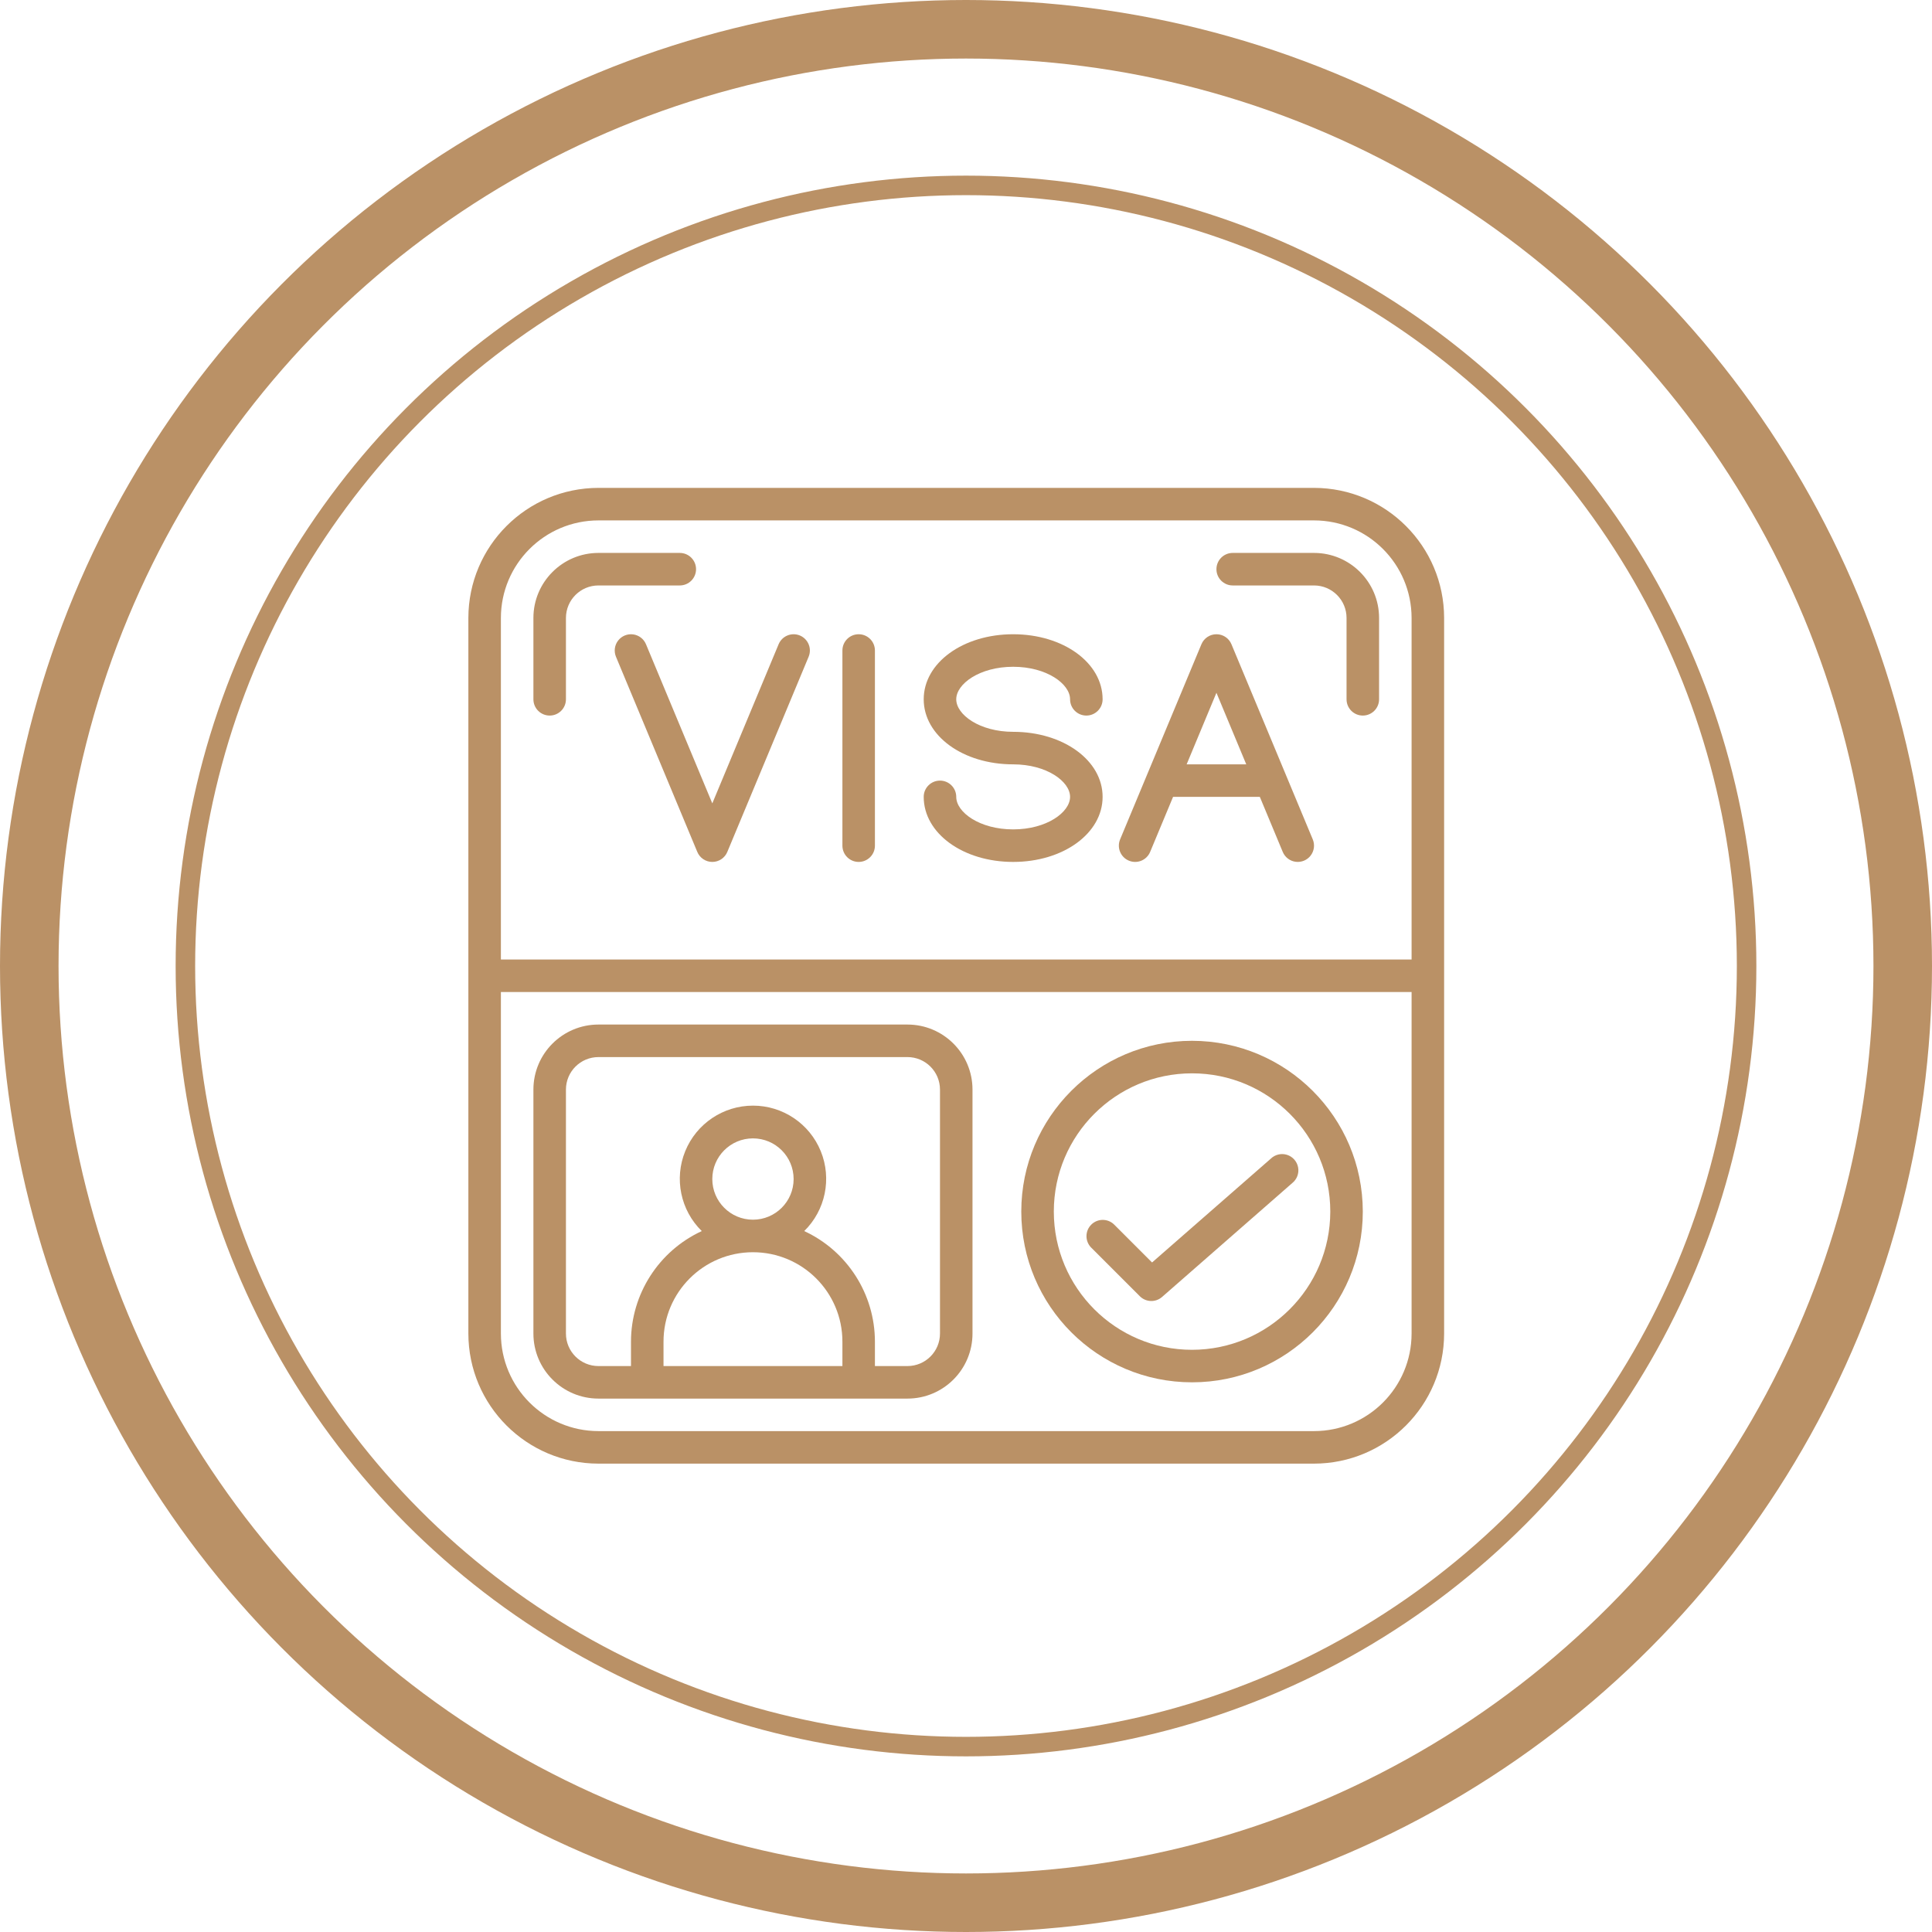 <svg width="99" height="99" viewBox="0 0 99 99" fill="none" xmlns="http://www.w3.org/2000/svg">
<circle cx="49.5" cy="49.5" r="48" stroke="#BA9166" stroke-width="3"/>
<circle cx="49.5" cy="49.5" r="40" stroke="#BA9166"/>
<path d="M67.333 25H30.667C26.986 25.004 24.004 27.986 24 31.667V68.333C24.004 72.013 26.986 74.996 30.667 75H67.333C71.013 74.996 73.996 72.013 74 68.333V31.667C73.996 27.986 71.013 25.004 67.333 25ZM67.333 73.333H30.667C27.906 73.331 25.669 71.094 25.667 68.333V50.833H72.333V68.333C72.331 71.094 70.094 73.331 67.333 73.333ZM72.333 49.167H25.667V31.667C25.669 28.906 27.906 26.669 30.667 26.667H67.333C70.094 26.669 72.331 28.906 72.333 31.667V49.167Z" fill="#BA9166"/>
<path d="M35.667 29.167C35.667 28.706 35.294 28.333 34.833 28.333H30.667C28.826 28.333 27.333 29.826 27.333 31.667V35.833C27.333 36.294 27.706 36.667 28.167 36.667C28.627 36.667 29 36.294 29 35.833V31.667C29 30.746 29.746 30 30.667 30H34.833C35.294 30 35.667 29.627 35.667 29.167Z" fill="#BA9166"/>
<path d="M67.333 28.333H63.167C62.706 28.333 62.333 28.706 62.333 29.167C62.333 29.627 62.706 30 63.167 30H67.333C68.254 30 69 30.746 69 31.667V35.833C69 36.294 69.373 36.667 69.833 36.667C70.294 36.667 70.667 36.294 70.667 35.833V31.667C70.667 29.826 69.174 28.333 67.333 28.333Z" fill="#BA9166"/>
<path d="M40.987 32.564C40.783 32.479 40.554 32.479 40.35 32.563C40.145 32.647 39.983 32.809 39.898 33.013L36.5 41.167L33.102 33.013C32.988 32.738 32.735 32.545 32.44 32.507C32.145 32.469 31.852 32.591 31.671 32.828C31.49 33.064 31.45 33.38 31.564 33.654L35.731 43.654C35.86 43.965 36.164 44.167 36.5 44.167C36.836 44.167 37.14 43.965 37.269 43.654L41.436 33.654C41.521 33.45 41.522 33.221 41.437 33.016C41.353 32.812 41.191 32.649 40.987 32.564Z" fill="#BA9166"/>
<path d="M63.102 33.012C62.973 32.702 62.67 32.5 62.333 32.5C61.997 32.5 61.694 32.702 61.564 33.012L57.397 43.012C57.22 43.437 57.421 43.925 57.846 44.102C58.271 44.28 58.759 44.079 58.936 43.654L60.111 40.833H64.556L65.731 43.654C65.845 43.929 66.098 44.122 66.393 44.16C66.689 44.198 66.982 44.076 67.162 43.839C67.343 43.602 67.384 43.287 67.269 43.012L63.102 33.012ZM60.806 39.167L62.333 35.5L63.861 39.167H60.806Z" fill="#BA9166"/>
<path d="M44 32.5C43.54 32.5 43.167 32.873 43.167 33.333V43.333C43.167 43.794 43.54 44.167 44 44.167C44.46 44.167 44.833 43.794 44.833 43.333V33.333C44.833 32.873 44.46 32.5 44 32.5Z" fill="#BA9166"/>
<path d="M51.917 34.167C53.635 34.167 54.833 35.045 54.833 35.833C54.833 36.294 55.206 36.667 55.667 36.667C56.127 36.667 56.5 36.294 56.5 35.833C56.5 33.964 54.487 32.5 51.917 32.5C49.347 32.5 47.333 33.964 47.333 35.833C47.333 37.703 49.347 39.167 51.917 39.167C53.635 39.167 54.833 40.045 54.833 40.833C54.833 41.622 53.635 42.5 51.917 42.5C50.198 42.5 49 41.622 49 40.833C49 40.373 48.627 40 48.167 40C47.706 40 47.333 40.373 47.333 40.833C47.333 42.703 49.347 44.167 51.917 44.167C54.487 44.167 56.5 42.703 56.5 40.833C56.5 38.964 54.487 37.5 51.917 37.5C50.197 37.5 49 36.622 49 35.833C49 35.045 50.197 34.167 51.917 34.167Z" fill="#BA9166"/>
<path d="M46.5 52.5H30.667C28.826 52.5 27.333 53.992 27.333 55.833V68.333C27.333 70.174 28.826 71.667 30.667 71.667H46.5C48.341 71.667 49.833 70.174 49.833 68.333V55.833C49.833 53.992 48.341 52.5 46.5 52.5ZM34 70V68.75C34 66.219 36.052 64.167 38.583 64.167C41.115 64.167 43.167 66.219 43.167 68.75V70H34ZM36.5 60.417C36.5 59.266 37.433 58.333 38.583 58.333C39.734 58.333 40.667 59.266 40.667 60.417C40.667 61.567 39.734 62.5 38.583 62.5C37.433 62.5 36.5 61.567 36.5 60.417ZM48.167 68.333C48.167 69.254 47.42 70 46.5 70H44.833V68.75C44.832 66.317 43.418 64.106 41.21 63.083C42.298 62.017 42.633 60.398 42.057 58.988C41.481 57.577 40.109 56.655 38.585 56.655C37.062 56.655 35.689 57.577 35.113 58.988C34.537 60.398 34.872 62.017 35.96 63.083C33.751 64.105 32.336 66.316 32.333 68.75V70H30.667C29.746 70 29 69.254 29 68.333V55.833C29 54.913 29.746 54.167 30.667 54.167H46.5C47.42 54.167 48.167 54.913 48.167 55.833V68.333Z" fill="#BA9166"/>
<path d="M61.083 53.333C56.251 53.333 52.333 57.251 52.333 62.083C52.333 66.916 56.251 70.833 61.083 70.833C65.916 70.833 69.833 66.916 69.833 62.083C69.828 57.253 65.913 53.339 61.083 53.333ZM61.083 69.167C57.171 69.167 54 65.995 54 62.083C54 58.171 57.171 55 61.083 55C64.995 55 68.167 58.171 68.167 62.083C68.162 65.993 64.993 69.162 61.083 69.167Z" fill="#BA9166"/>
<path d="M65.118 59.373L59.034 64.692L57.086 62.744C56.759 62.428 56.239 62.433 55.918 62.754C55.596 63.076 55.592 63.596 55.907 63.922L58.407 66.422C58.718 66.733 59.216 66.749 59.546 66.46L66.213 60.627C66.456 60.436 66.574 60.127 66.519 59.823C66.464 59.519 66.246 59.27 65.951 59.176C65.656 59.083 65.334 59.16 65.114 59.377L65.118 59.373Z" fill="#BA9166"/>
</svg>

